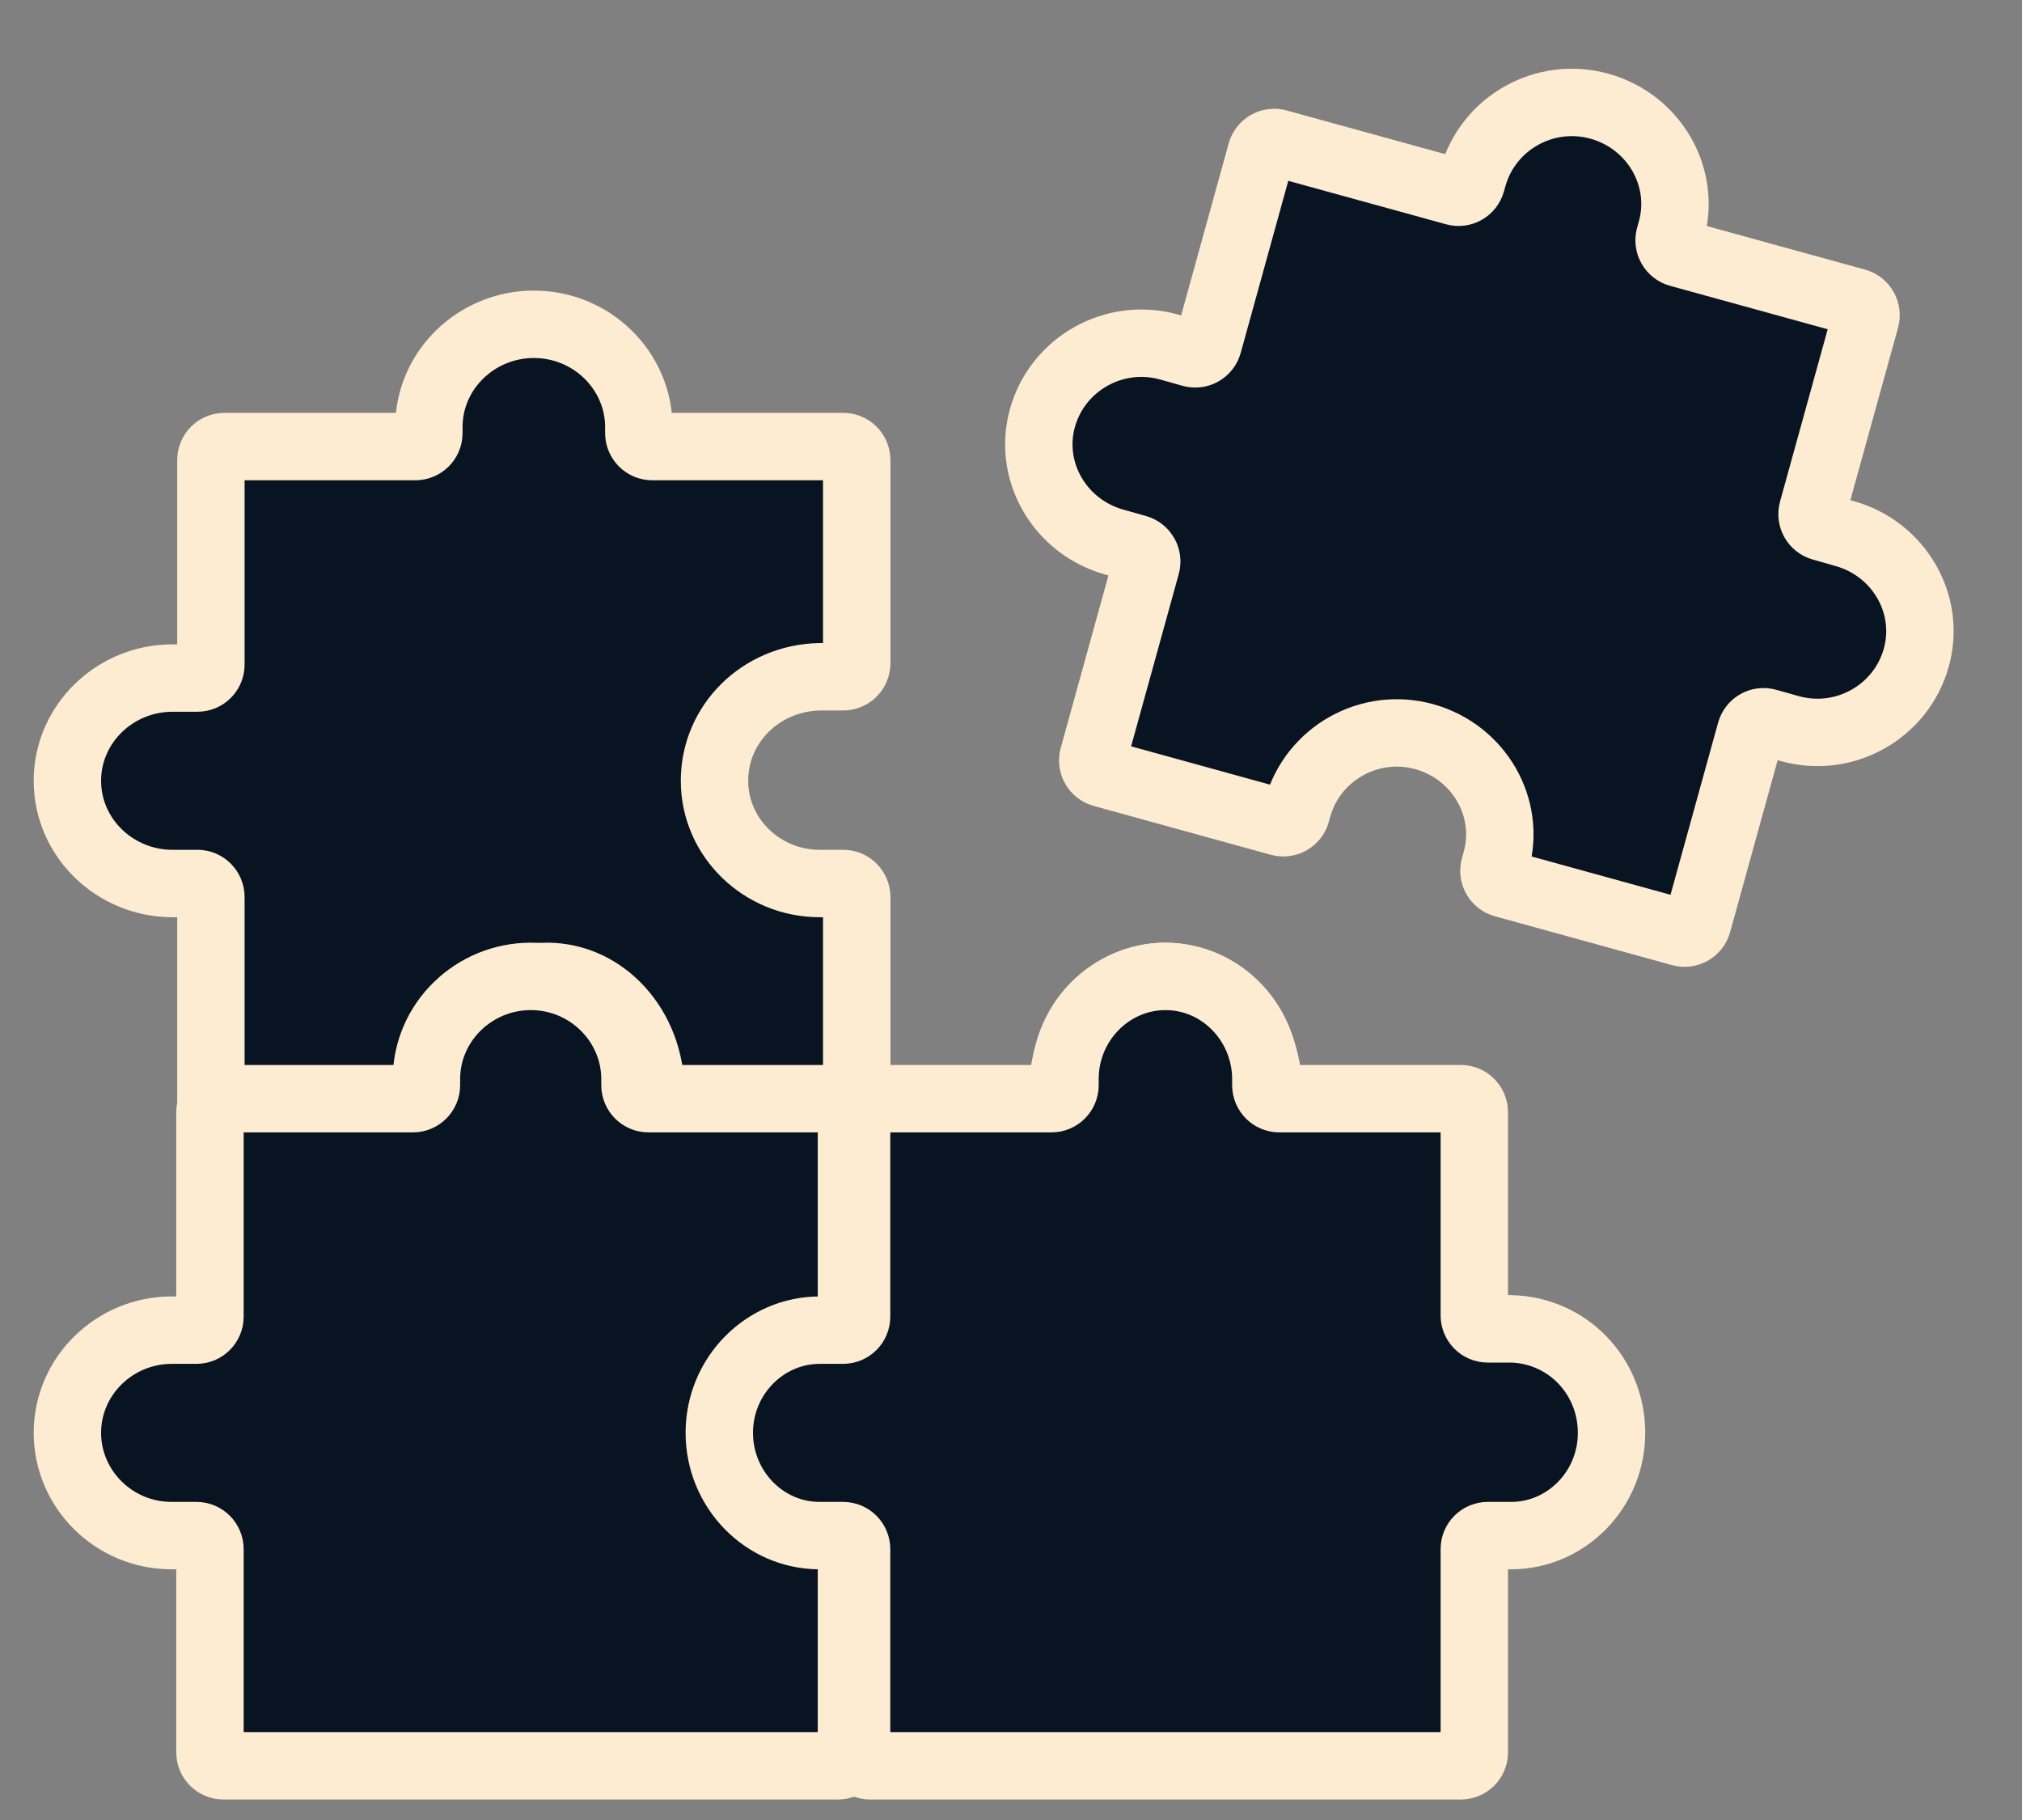 <svg width="30" height="27" viewBox="0 0 30 27" fill="none" xmlns="http://www.w3.org/2000/svg">
<rect x="0" y="0" width="30" height="27" fill="#808080" stroke="none"/>
<path d="M10.601 11.583C10.601 12.432 11.311 13.107 12.159 13.107H12.511C12.621 13.107 12.711 13.197 12.711 13.307V16.322C12.711 16.433 12.621 16.522 12.511 16.522H9.697C9.587 16.522 9.497 16.433 9.497 16.322V16.233C9.497 15.384 8.788 14.709 7.94 14.709C7.072 14.709 6.382 15.403 6.382 16.233V16.322C6.382 16.433 6.293 16.522 6.182 16.522H3.329C3.219 16.522 3.129 16.433 3.129 16.322V13.307C3.129 13.197 3.04 13.107 2.929 13.107H2.558C1.71 13.107 1 12.432 1 11.583C1 10.734 1.71 10.059 2.558 10.059H2.929C3.04 10.059 3.129 9.97 3.129 9.859V6.825C3.129 6.714 3.219 6.625 3.329 6.625H6.163C6.273 6.625 6.363 6.535 6.363 6.425V6.335C6.363 5.487 7.072 4.811 7.92 4.811C8.788 4.811 9.478 5.506 9.478 6.335V6.425C9.478 6.535 9.567 6.625 9.678 6.625H12.511C12.621 6.625 12.711 6.714 12.711 6.825V9.84C12.711 9.95 12.621 10.04 12.511 10.04H12.159C11.291 10.059 10.601 10.734 10.601 11.583Z" fill="#091422" stroke="#FDECD2" stroke-miterlimit="10"/>
<path d="M9.655 16.197V16.322C9.655 16.433 9.565 16.522 9.455 16.522H6.8C6.689 16.522 6.6 16.433 6.6 16.322V16.197C6.6 15.244 7.291 14.485 8.118 14.485C8.963 14.485 9.655 15.244 9.655 16.197Z" fill="#091422" stroke="#FDECD2" stroke-miterlimit="10"/>
<path d="M14.748 21.257C14.748 22.106 14.062 22.781 13.201 22.781H12.833C12.722 22.781 12.633 22.871 12.633 22.981V25.996C12.633 26.107 12.543 26.196 12.433 26.196H3.315C3.205 26.196 3.115 26.107 3.115 25.996V22.981C3.115 22.871 3.025 22.781 2.915 22.781H2.547C1.685 22.781 1 22.087 1 21.257C1 20.408 1.705 19.733 2.547 19.733H2.915C3.025 19.733 3.115 19.644 3.115 19.533V16.499C3.115 16.389 3.205 16.299 3.315 16.299H6.127C6.237 16.299 6.327 16.209 6.327 16.099V16.009C6.327 15.161 7.032 14.485 7.874 14.485C8.736 14.485 9.421 15.18 9.421 16.009V16.099C9.421 16.209 9.51 16.299 9.621 16.299H12.433C12.543 16.299 12.633 16.389 12.633 16.499V19.514C12.633 19.624 12.722 19.714 12.833 19.714H13.201C14.062 19.733 14.748 20.408 14.748 21.257Z" fill="#091422" stroke="#FDECD2" stroke-miterlimit="10"/>
<path d="M28.429 9.765C28.202 10.563 27.364 11.035 26.554 10.809L26.22 10.715C26.113 10.684 26.003 10.747 25.973 10.854L25.187 13.697C25.157 13.803 25.047 13.865 24.941 13.836L22.312 13.111C22.206 13.082 22.143 12.972 22.172 12.866L22.196 12.78C22.424 11.982 21.943 11.155 21.133 10.929C20.323 10.704 19.485 11.176 19.257 11.973L19.234 12.059C19.204 12.165 19.094 12.228 18.988 12.199L16.36 11.474C16.253 11.445 16.191 11.335 16.22 11.228L17.007 8.383C17.036 8.277 16.974 8.167 16.869 8.137L16.533 8.042C15.723 7.816 15.242 6.989 15.469 6.191C15.697 5.394 16.535 4.922 17.345 5.148L17.679 5.242C17.785 5.272 17.896 5.21 17.926 5.103L18.712 2.26C18.742 2.154 18.852 2.091 18.958 2.121L21.587 2.845C21.693 2.875 21.803 2.812 21.832 2.706L21.856 2.62C22.084 1.822 22.922 1.35 23.732 1.576C24.542 1.802 25.022 2.629 24.795 3.427L24.771 3.512C24.742 3.619 24.805 3.729 24.911 3.758L27.539 4.482C27.646 4.512 27.708 4.622 27.679 4.729L26.892 7.574C26.863 7.68 26.924 7.789 27.03 7.819L27.366 7.915C28.176 8.14 28.657 8.968 28.429 9.765Z" fill="#091422" stroke="#FDECD2" stroke-miterlimit="10"/>
<path d="M18.821 16.197V16.322C18.821 16.433 18.731 16.522 18.621 16.522H15.966C15.855 16.522 15.766 16.433 15.766 16.322V16.197C15.766 15.244 16.457 14.485 17.284 14.485C18.129 14.485 18.821 15.244 18.821 16.197Z" fill="#091422" stroke="#FDECD2" stroke-miterlimit="10"/>
<path d="M23.91 21.257C23.91 22.106 23.232 22.781 22.421 22.781H22.074C21.963 22.781 21.874 22.871 21.874 22.981V25.996C21.874 26.107 21.784 26.196 21.674 26.196H12.909C12.798 26.196 12.709 26.107 12.709 25.996V22.981C12.709 22.871 12.619 22.781 12.509 22.781H12.162C11.332 22.781 10.672 22.087 10.672 21.257C10.672 20.408 11.351 19.733 12.162 19.733H12.509C12.619 19.733 12.709 19.644 12.709 19.533V16.499C12.709 16.389 12.798 16.299 12.909 16.299H15.601C15.712 16.299 15.801 16.209 15.801 16.099V16.009C15.801 15.161 16.48 14.485 17.291 14.485C18.121 14.485 18.781 15.18 18.781 16.009V16.099C18.781 16.209 18.87 16.299 18.981 16.299H21.674C21.784 16.299 21.874 16.389 21.874 16.499V19.514C21.874 19.624 21.963 19.714 22.074 19.714H22.421C23.25 19.733 23.91 20.408 23.91 21.257Z" fill="#091422" stroke="#FDECD2" stroke-miterlimit="10"/>
</svg>

